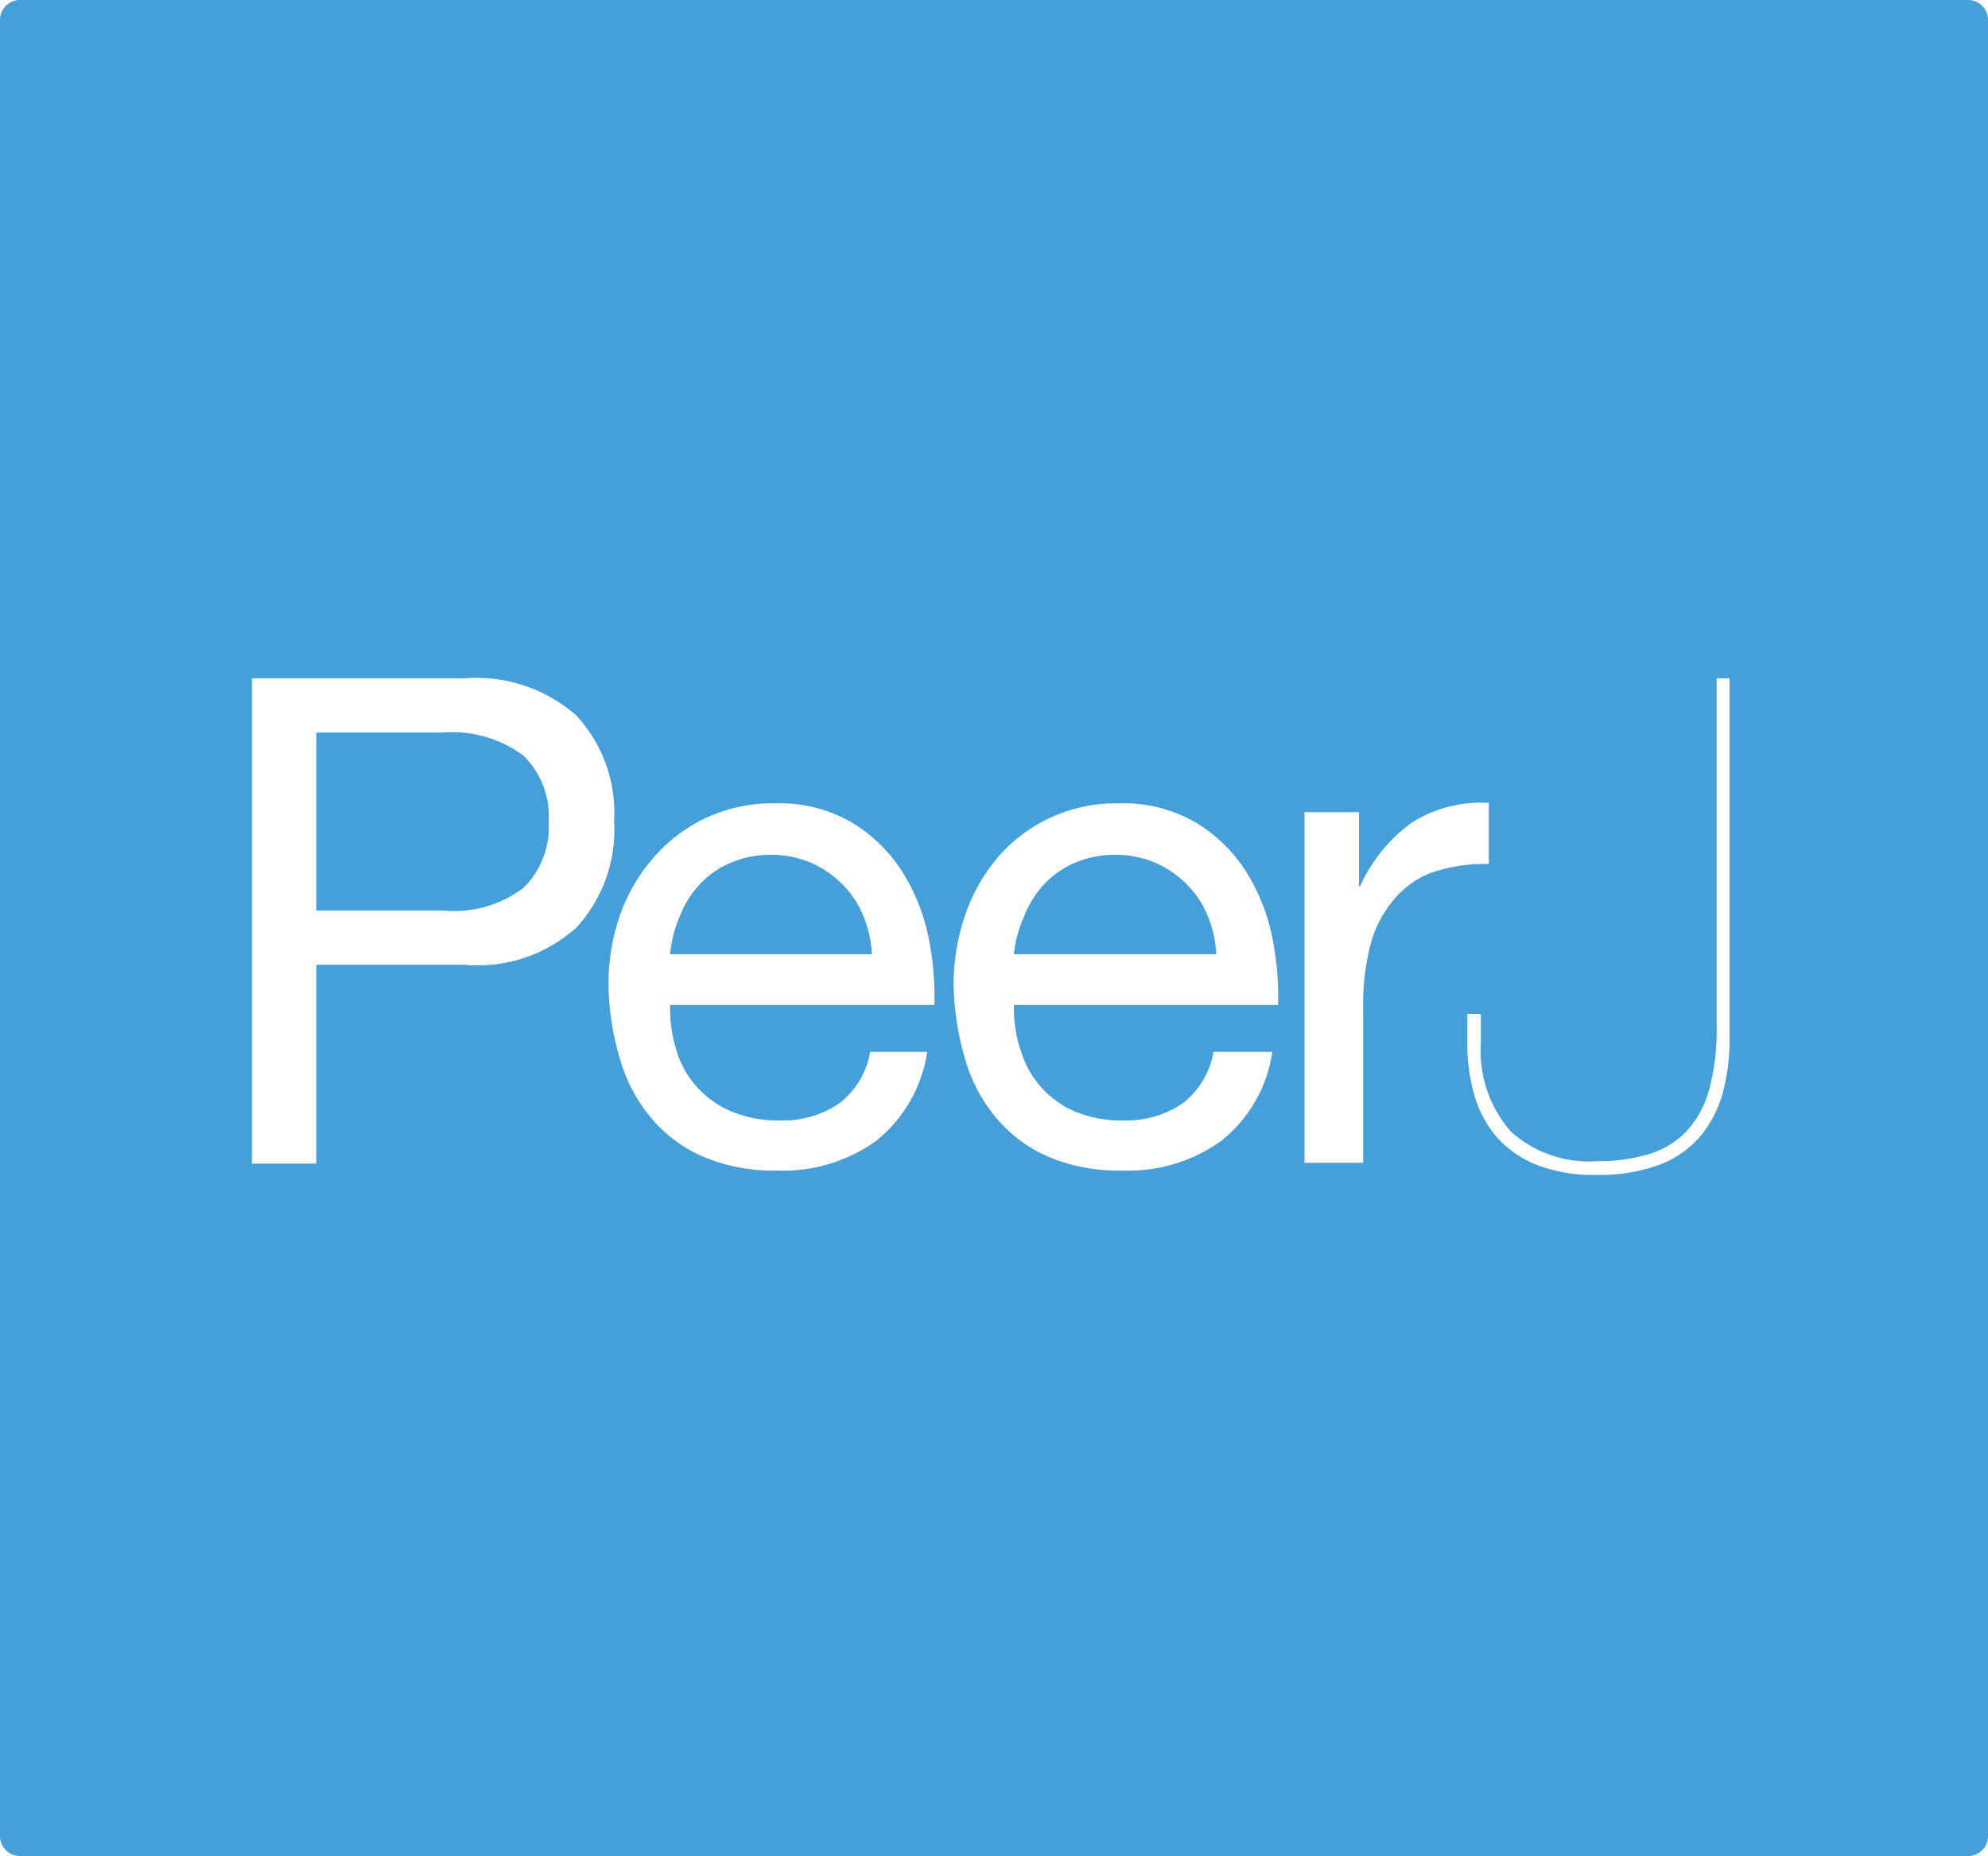 <svg id="Layer_1" data-name="Layer 1" xmlns="http://www.w3.org/2000/svg" width="100" height="93.36" viewBox="0 0 100 93.36">
  <g>
    <path d="M42.34,44.45a5.05,5.05,0,0,0-1.57-1.06,5,5,0,0,0-2-.39,5.07,5.07,0,0,0-2,.39,4.64,4.64,0,0,0-1.56,1.08,5,5,0,0,0-1,1.59A6.12,6.12,0,0,0,33.71,48H43.86a6,6,0,0,0-.46-2A4.92,4.92,0,0,0,42.34,44.45Z" style="fill: #45a0d9"/>
    <path d="M59.66,44.45a5.05,5.05,0,0,0-1.57-1.06,5,5,0,0,0-2-.39,5.07,5.07,0,0,0-2,.39,4.64,4.64,0,0,0-1.56,1.08,5,5,0,0,0-1,1.59A6.12,6.12,0,0,0,51,48H61.18a5.8,5.8,0,0,0-.46-2A4.77,4.77,0,0,0,59.66,44.45Z" style="fill: #45a0d9"/>
    <path d="M22.27,36.85H15.91V45.8h6.36a5.8,5.8,0,0,0,4.05-1.13,4.3,4.3,0,0,0,1.28-3.35A4.27,4.27,0,0,0,26.32,38,6,6,0,0,0,22.27,36.85Z" style="fill: #45a0d9"/>
    <path d="M99,0H1A1,1,0,0,0,0,1V92.36a1,1,0,0,0,1,1H99a1,1,0,0,0,1-1V1A1,1,0,0,0,99,0ZM23.36,48.53H15.91v10H12.67V34.12H23.36A7.61,7.61,0,0,1,29,36a7.21,7.21,0,0,1,1.89,5.31A7.24,7.24,0,0,1,29,46.65,7.4,7.4,0,0,1,23.36,48.53ZM34,52.75a4.82,4.82,0,0,0,2.73,3.13,6,6,0,0,0,2.49.48,5.05,5.05,0,0,0,3-.86,4.14,4.14,0,0,0,1.55-2.59h2.87a7.06,7.06,0,0,1-2.56,4.47,8,8,0,0,1-5,1.5,9,9,0,0,1-3.67-.68,7.07,7.07,0,0,1-2.61-1.91,8,8,0,0,1-1.59-2.94,13.66,13.66,0,0,1-.6-3.72,10.58,10.58,0,0,1,.61-3.69A8.82,8.82,0,0,1,33,43a7.85,7.85,0,0,1,6-2.59,7.22,7.22,0,0,1,3.91,1,7.7,7.7,0,0,1,2.5,2.48,9.88,9.88,0,0,1,1.3,3.28,14.81,14.81,0,0,1,.29,3.38H33.71A6.92,6.92,0,0,0,34,52.75Zm17.32,0A4.82,4.82,0,0,0,54,55.88a6,6,0,0,0,2.49.48,5.05,5.05,0,0,0,3-.86,4.14,4.14,0,0,0,1.55-2.59H64a7,7,0,0,1-2.56,4.47,8,8,0,0,1-5,1.5,9,9,0,0,1-3.67-.68,7.07,7.07,0,0,1-2.61-1.91,8,8,0,0,1-1.59-2.94,14.06,14.06,0,0,1-.6-3.72,10.82,10.82,0,0,1,.61-3.69A9,9,0,0,1,50.3,43a7.85,7.85,0,0,1,6-2.59,7.22,7.22,0,0,1,3.91,1,7.7,7.7,0,0,1,2.5,2.48A9.88,9.88,0,0,1,64,47.17a14.81,14.81,0,0,1,.29,3.38H51A6.92,6.92,0,0,0,51.31,52.75ZM70,45.39a5.79,5.79,0,0,0-1.09,2.24,11.9,11.9,0,0,0-.34,3v7.86H65.62V40.85h2.74v3.72h.06A8,8,0,0,1,71,41.39a6.5,6.5,0,0,1,3.89-1v3.07a8.18,8.18,0,0,0-3,.48A4.64,4.64,0,0,0,70,45.39ZM87,52.15A10.29,10.29,0,0,1,86.65,55a5.75,5.75,0,0,1-1.14,2.18,5.07,5.07,0,0,1-2.07,1.42,8.74,8.74,0,0,1-3.13.5,8,8,0,0,1-3-.5,5.34,5.34,0,0,1-2-1.38,5.64,5.64,0,0,1-1.14-2.1,9.33,9.33,0,0,1-.36-2.65V51h.68v1.47A6.15,6.15,0,0,0,76,56.92a5.86,5.86,0,0,0,4.34,1.49,8.7,8.7,0,0,0,2.58-.35,4.32,4.32,0,0,0,1.88-1.12,5,5,0,0,0,1.16-2.09,11.26,11.26,0,0,0,.39-3.21V34.12H87Z" style="fill: #45a0d9"/>
  </g>
</svg>
